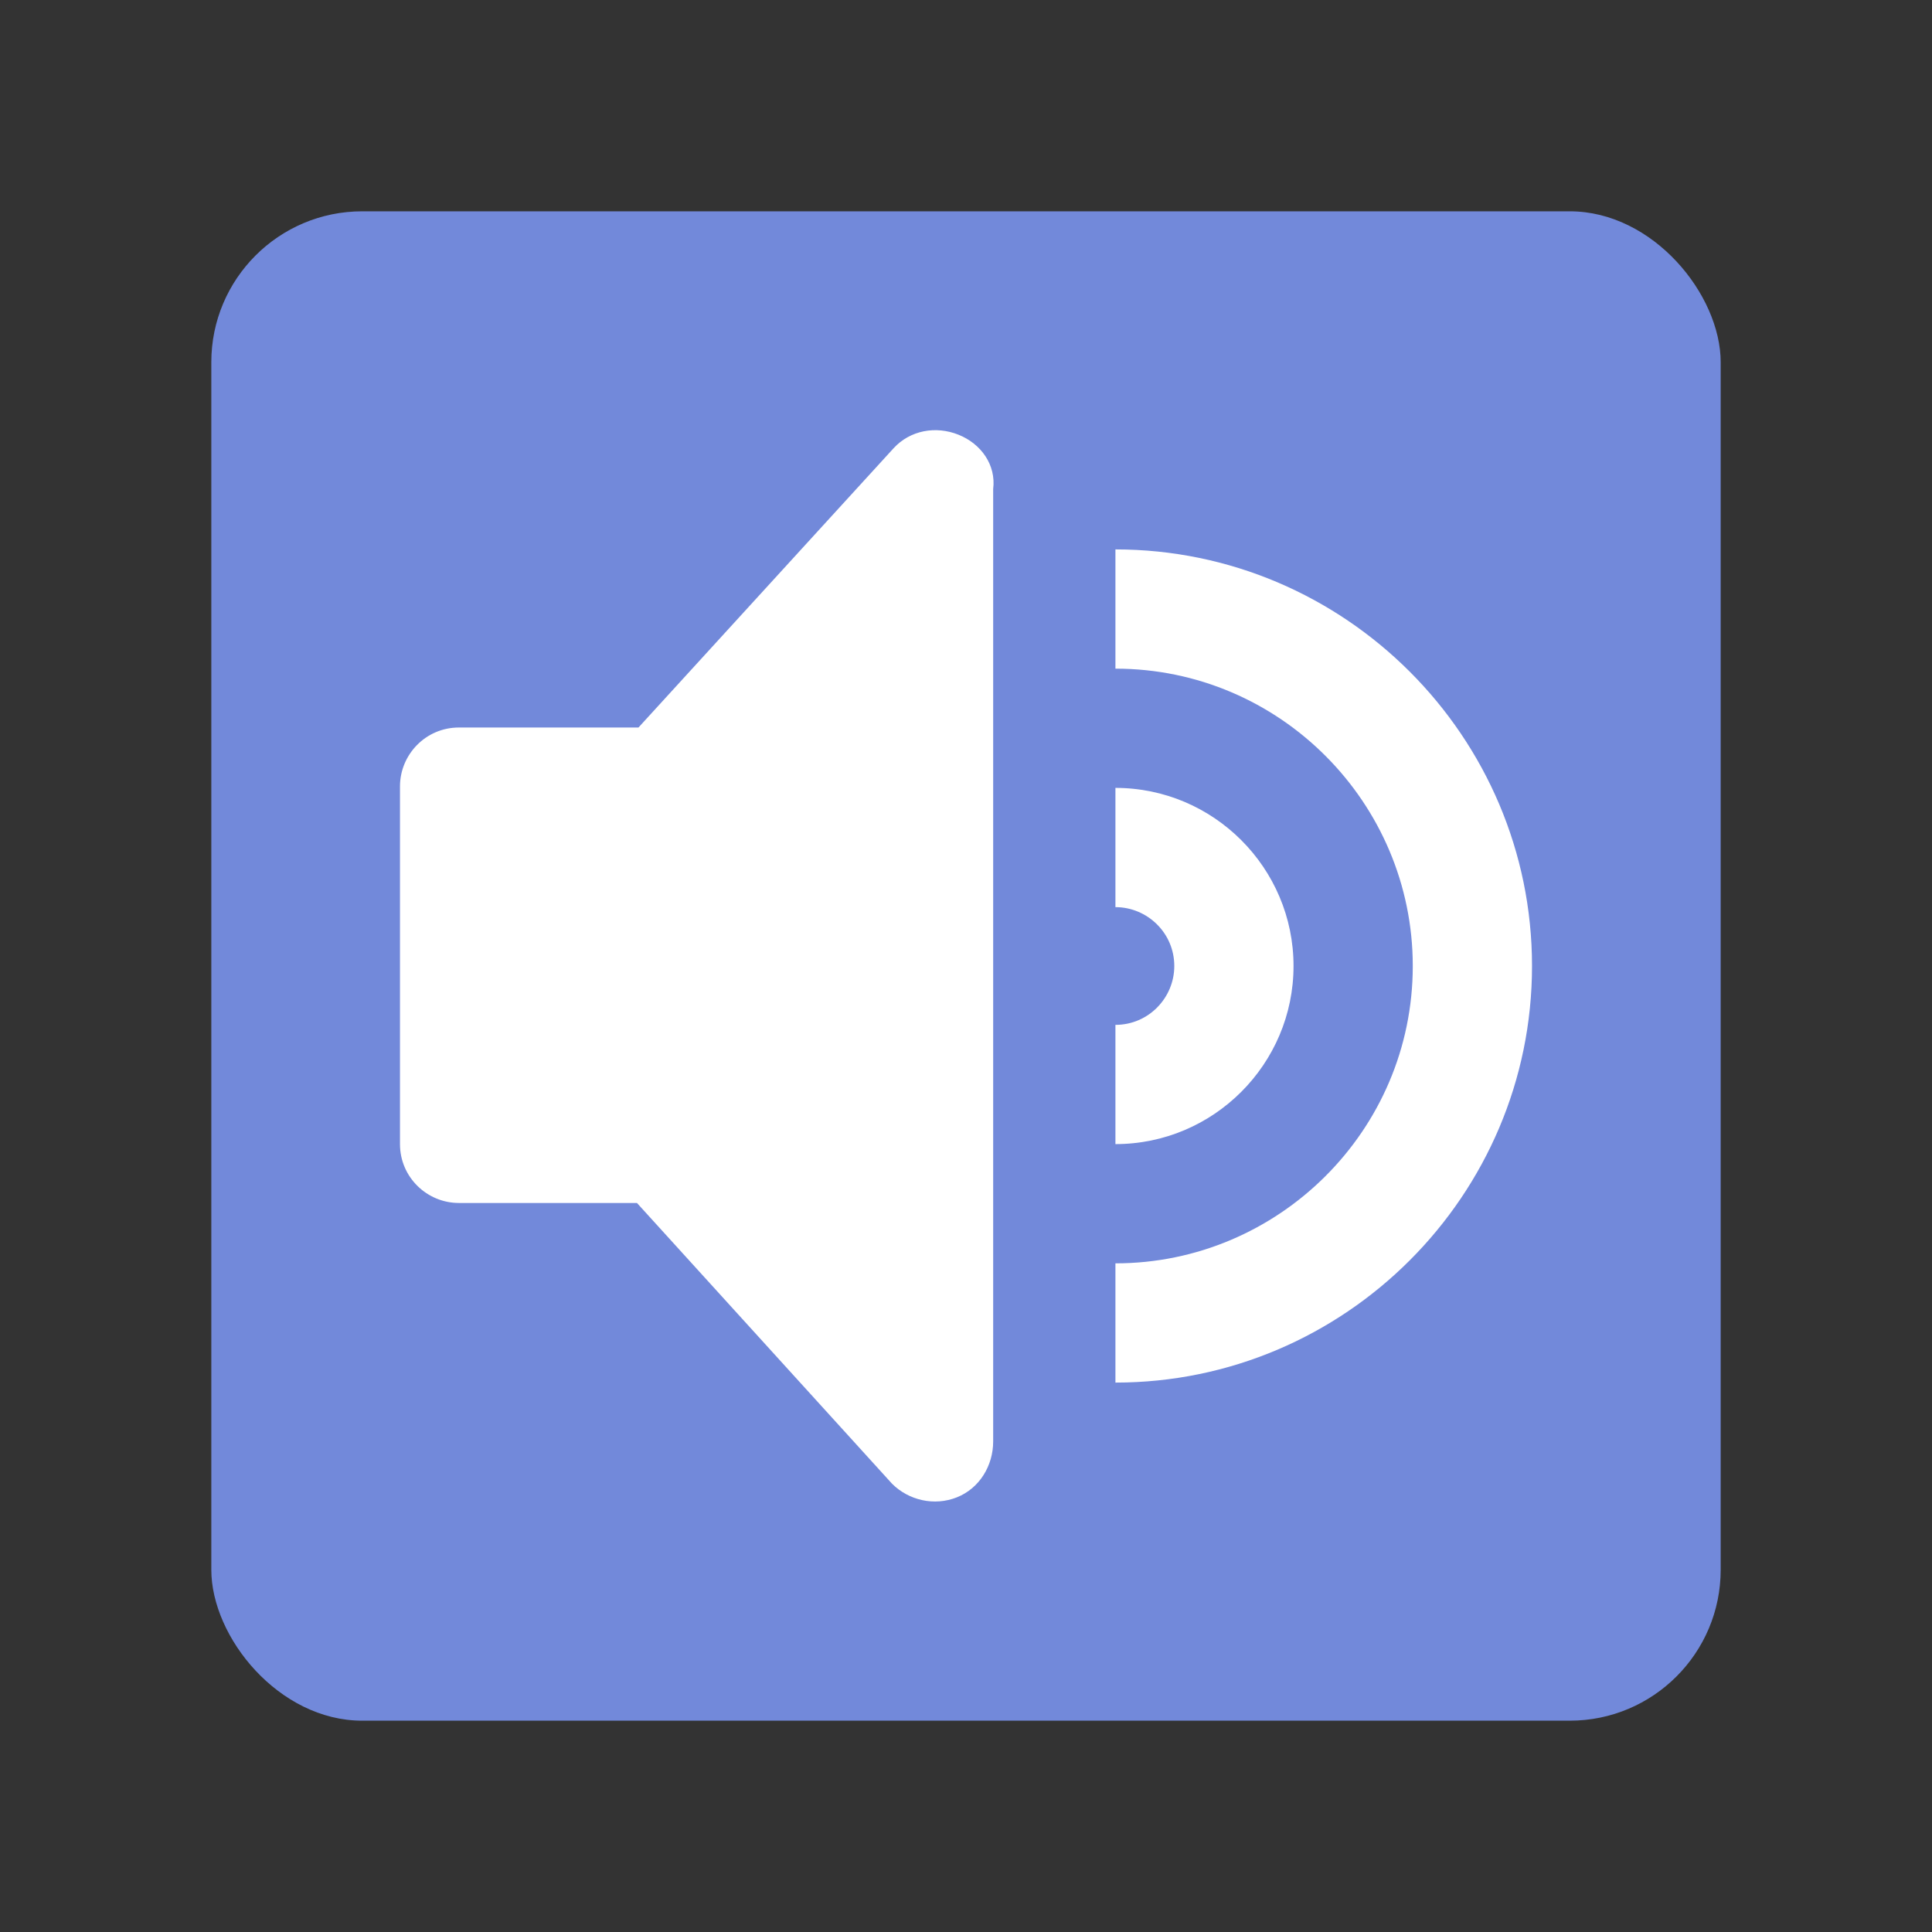 <svg
    xmlns="http://www.w3.org/2000/svg"
    xmlns:xlink="http://www.w3.org/1999/xlink"
    viewBox="0 0 128 128"
>
    <rect x="0" y="0" width="128" height="128" fill="#333333" stroke="none"/>
    <rect id="square" x="14" y="14" width="100" height="100" rx="10" fill="#7289da" />
    <path
        id="speaker"
        fill="white"
        d="M63.5,28.8c-1.5-0.6-3.2-0.3-4.3,0.9L42.3,48.2H30.4c-2.2,0-3.9,1.8-3.9,3.9v23.7c0,2.2,1.8,3.9,3.9,3.9h11.8l16.9,18.6c1.1,1.1,2.8,1.5,4.3,0.9c1.5-0.6,2.4-2.1,2.4-3.7V32.4C66,30.8,65,29.4,63.5,28.8zM73.9,36.4v7.9c10.9,0,19.7,8.9,19.7,19.7c0,10.9-8.9,19.7-19.7,19.7v7.9c15.2,0,27.6-12.4,27.6-27.6C101.5,48.8,89.1,36.4,73.9,36.4z M73.9,52.2c6.5,0,11.8,5.3,11.8,11.8c0,6.5-5.3,11.8-11.8,11.8v-7.9c2.2,0,3.9-1.8,3.9-3.9c0-2.2-1.8-3.9-3.9-3.9V52.2z"
    />
</svg>
